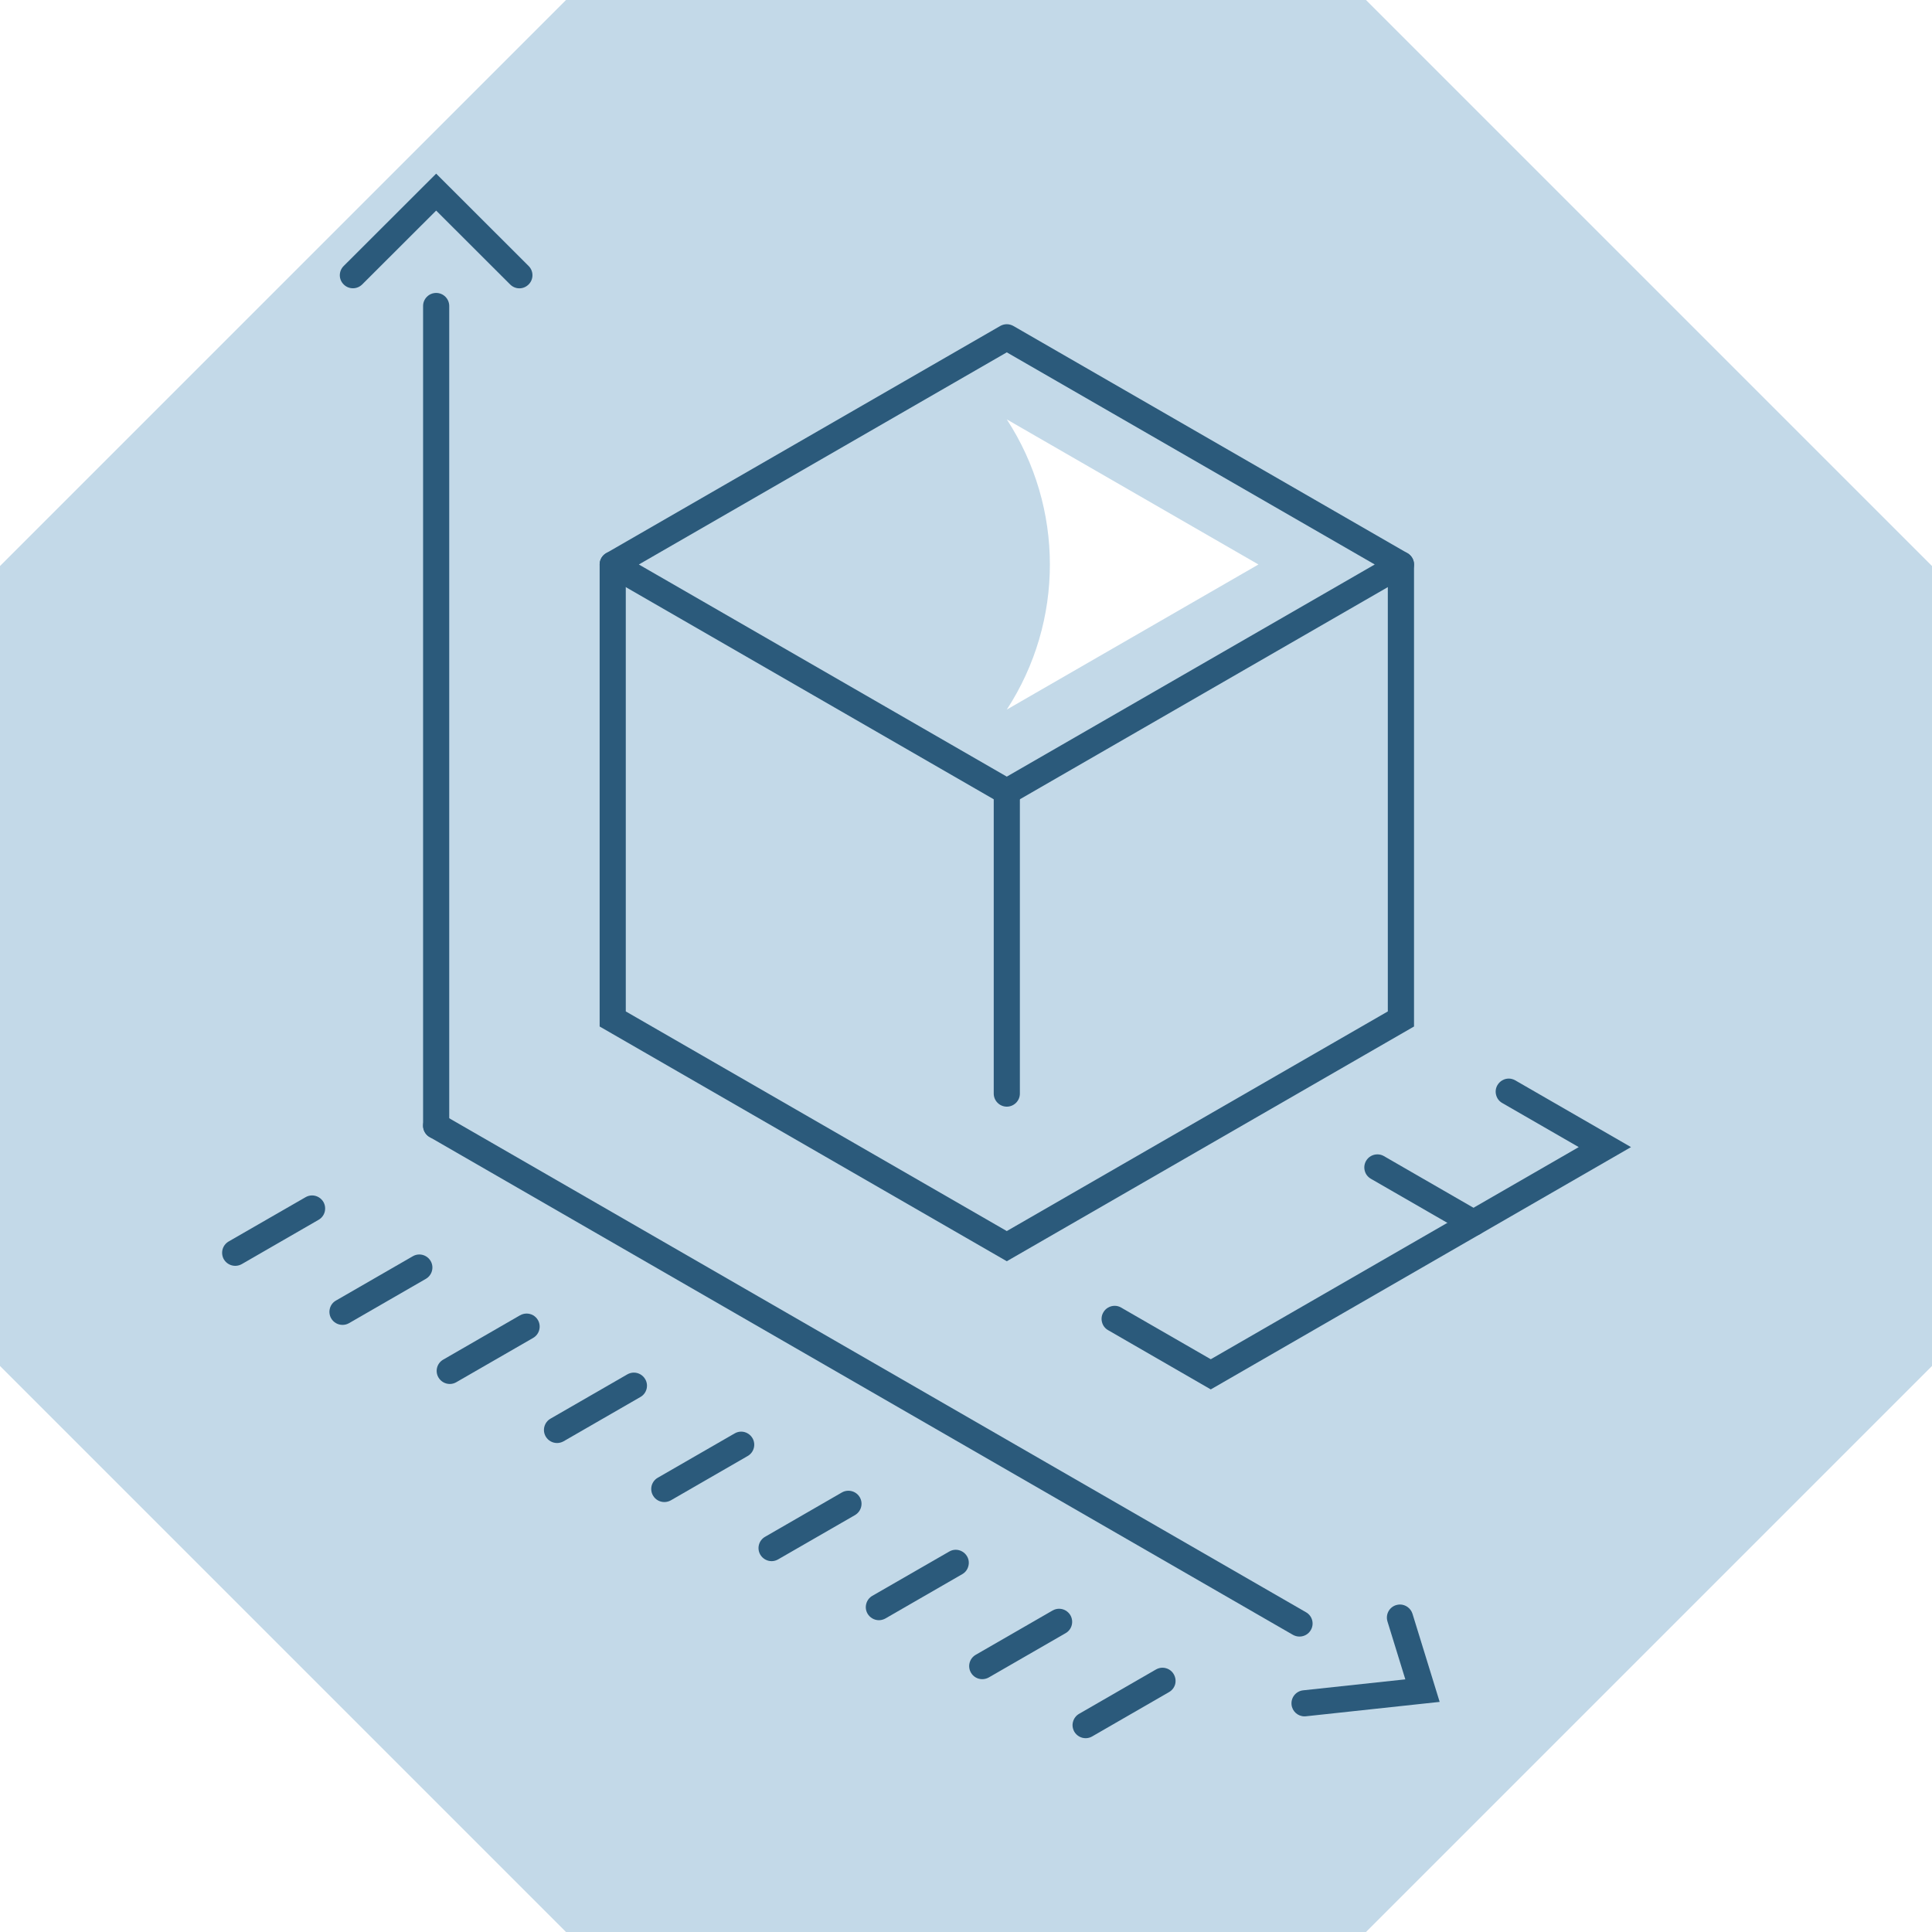 <svg xmlns="http://www.w3.org/2000/svg" xmlns:xlink="http://www.w3.org/1999/xlink" width="500" zoomAndPan="magnify" viewBox="0 0 375 375" height="500" preserveAspectRatio="xMidYMid meet" version="1.0"><defs><clipPath id="id1"><path d="M 213 209 L 316.59 209 L 316.59 270 L 213 270 Z M 213 209 " clip-rule="nonzero"/></clipPath><clipPath id="id2"><path d="M 65 33.691 L 104 33.691 L 104 56 L 65 56 Z M 65 33.691 " clip-rule="nonzero"/></clipPath><clipPath id="id3"><path d="M 43.008 232 L 64 232 L 64 246 L 43.008 246 Z M 43.008 232 " clip-rule="nonzero"/></clipPath><clipPath id="id4"><path d="M 208 323 L 229 323 L 229 337.383 L 208 337.383 Z M 208 323 " clip-rule="nonzero"/></clipPath></defs><rect x="-37.5" width="450" fill="#ffffff" y="-37.5" height="450" fill-opacity="1"/><rect x="-37.5" width="450" fill="#ffffff" y="-37.5" height="450" fill-opacity="1"/><rect x="-37.5" width="450" fill="#ffffff" y="-37.5" height="450" fill-opacity="1"/><rect x="-37.5" width="450" fill="#ffffff" y="-37.5" height="450" fill-opacity="1"/><path fill="#c3d9e8" d="M 265.137 0 L 375 109.863 L 375 265.137 L 265.137 375 L 109.863 375 L 0 265.137 L 0 109.863 L 109.863 0 L 265.137 0 " fill-opacity="1" fill-rule="nonzero"/><path fill="#2b5a7b" d="M 124 109.566 L 195.418 150.742 L 266.84 109.566 L 195.418 68.391 Z M 195.418 156.203 C 194.977 156.203 194.535 156.086 194.152 155.871 L 117.66 111.766 C 116.879 111.312 116.391 110.477 116.391 109.566 C 116.391 108.66 116.879 107.824 117.66 107.367 L 194.152 63.266 C 194.535 63.051 194.977 62.93 195.418 62.93 C 195.863 62.93 196.305 63.051 196.688 63.266 L 273.18 107.367 C 273.969 107.824 274.461 108.672 274.461 109.566 C 274.461 110.477 273.969 111.312 273.18 111.766 L 196.688 155.871 C 196.305 156.086 195.863 156.203 195.418 156.203 " fill-opacity="1" fill-rule="nonzero"/><path fill="#ffffff" d="M 195.418 81.402 L 244.262 109.566 L 195.418 137.73 C 206.57 120.609 206.57 98.527 195.418 81.402 " fill-opacity="1" fill-rule="nonzero"/><path fill="#2b5a7b" d="M 116.391 199.242 L 116.391 109.566 C 116.391 108.168 117.527 107.035 118.926 107.035 C 120.328 107.035 121.465 108.168 121.465 109.566 L 121.465 196.316 L 195.418 238.949 L 269.375 196.316 L 269.375 109.566 C 269.375 108.168 270.512 107.035 271.91 107.035 C 273.312 107.035 274.461 108.168 274.461 109.566 L 274.461 199.242 L 195.418 244.805 L 116.391 199.242 " fill-opacity="1" fill-rule="nonzero"/><path fill="#2b5a7b" d="M 195.418 214.801 C 194.02 214.801 192.883 213.652 192.883 212.27 L 192.883 153.672 C 192.883 152.273 194.02 151.137 195.418 151.137 C 196.82 151.137 197.957 152.273 197.957 153.672 L 197.957 212.27 C 197.957 213.652 196.82 214.801 195.418 214.801 " fill-opacity="1" fill-rule="nonzero"/><path fill="#2b5a7b" d="M 286.008 239.883 C 285.562 239.883 285.121 239.773 284.738 239.547 L 266.074 228.793 C 265.488 228.445 265.066 227.91 264.898 227.25 C 264.723 226.594 264.816 225.914 265.152 225.328 C 265.605 224.539 266.445 224.062 267.352 224.062 C 267.797 224.062 268.227 224.168 268.609 224.395 L 287.273 235.16 C 287.859 235.496 288.281 236.047 288.461 236.691 C 288.641 237.348 288.543 238.031 288.207 238.617 C 287.754 239.402 286.914 239.883 286.008 239.883 " fill-opacity="1" fill-rule="nonzero"/><g clip-path="url(#id1)"><path fill="#2b5a7b" d="M 215.09 258.188 C 214.492 257.852 214.074 257.305 213.906 256.656 C 213.727 256 213.809 255.32 214.156 254.734 C 214.598 253.945 215.449 253.457 216.359 253.457 C 216.801 253.457 217.23 253.574 217.613 253.801 L 235.012 263.828 L 306.43 222.652 L 291.57 214.086 C 290.984 213.75 290.566 213.199 290.398 212.543 C 290.219 211.898 290.312 211.203 290.648 210.633 C 291.105 209.844 291.941 209.352 292.852 209.352 C 293.293 209.352 293.723 209.473 294.117 209.699 L 316.578 222.652 L 235.012 269.684 L 215.09 258.188 " fill-opacity="1" fill-rule="nonzero"/></g><path fill="#2b5a7b" d="M 252.23 317.656 C 251.785 317.656 251.344 317.539 250.961 317.324 L 83.391 220.703 C 82.805 220.371 82.387 219.82 82.207 219.164 C 82.027 218.504 82.121 217.824 82.457 217.238 C 82.91 216.461 83.75 215.973 84.66 215.973 C 85.102 215.973 85.543 216.09 85.926 216.32 L 253.496 312.938 C 254.719 313.629 255.137 315.184 254.43 316.391 C 253.977 317.18 253.137 317.656 252.23 317.656 " fill-opacity="1" fill-rule="nonzero"/><path fill="#2b5a7b" d="M 84.66 221.039 C 83.258 221.039 82.121 219.902 82.121 218.504 L 82.121 59.395 C 82.121 57.996 83.258 56.859 84.66 56.859 C 86.059 56.859 87.195 57.996 87.195 59.395 L 87.195 218.504 C 87.195 219.902 86.059 221.039 84.66 221.039 " fill-opacity="1" fill-rule="nonzero"/><g clip-path="url(#id2)"><path fill="#2b5a7b" d="M 100.812 55.965 C 100.141 55.965 99.496 55.691 99.016 55.211 L 84.66 40.875 L 70.301 55.211 C 69.809 55.691 69.176 55.953 68.504 55.953 C 67.824 55.953 67.191 55.691 66.711 55.211 C 66.23 54.734 65.957 54.102 65.957 53.43 C 65.957 52.75 66.23 52.105 66.711 51.629 L 84.66 33.703 L 102.605 51.629 C 103.086 52.105 103.348 52.75 103.348 53.418 C 103.348 54.102 103.086 54.734 102.605 55.211 C 102.129 55.691 101.492 55.965 100.812 55.965 " fill-opacity="1" fill-rule="nonzero"/></g><path fill="#2b5a7b" d="M 253.211 333.145 C 251.906 333.145 250.828 332.176 250.688 330.883 C 250.543 329.488 251.547 328.242 252.945 328.09 L 272.773 325.961 L 269.305 314.719 C 269.113 314.074 269.172 313.391 269.484 312.793 C 269.805 312.184 270.332 311.754 270.977 311.551 C 271.23 311.48 271.48 311.434 271.73 311.434 C 272.832 311.434 273.828 312.172 274.16 313.223 L 279.438 330.336 L 253.484 333.129 L 253.211 333.145 " fill-opacity="1" fill-rule="nonzero"/><g clip-path="url(#id3)"><path fill="#2b5a7b" d="M 45.652 245.699 C 44.754 245.699 43.906 245.211 43.449 244.434 C 43.117 243.848 43.031 243.168 43.199 242.512 C 43.379 241.852 43.797 241.316 44.383 240.969 L 59.305 232.379 C 59.688 232.152 60.129 232.031 60.574 232.031 C 61.469 232.031 62.32 232.52 62.773 233.297 C 63.109 233.883 63.191 234.566 63.027 235.223 C 62.848 235.879 62.426 236.43 61.84 236.762 L 46.922 245.367 C 46.539 245.582 46.105 245.699 45.652 245.699 " fill-opacity="1" fill-rule="nonzero"/></g><path fill="#2b5a7b" d="M 66.484 257.16 C 65.574 257.16 64.738 256.684 64.281 255.895 C 63.945 255.309 63.852 254.625 64.031 253.969 C 64.199 253.324 64.617 252.773 65.203 252.441 L 80.125 243.836 C 80.508 243.609 80.949 243.492 81.391 243.492 C 82.289 243.492 83.141 243.98 83.594 244.77 C 84.289 245.977 83.867 247.527 82.66 248.223 L 67.75 256.824 C 67.355 257.051 66.926 257.16 66.484 257.16 " fill-opacity="1" fill-rule="nonzero"/><path fill="#2b5a7b" d="M 87.305 268.629 C 86.395 268.629 85.555 268.141 85.102 267.363 C 84.395 266.145 84.812 264.594 86.035 263.898 L 100.941 255.297 C 101.336 255.082 101.77 254.961 102.211 254.961 C 103.121 254.961 103.957 255.438 104.414 256.227 C 105.105 257.434 104.699 258.988 103.48 259.691 L 88.57 268.285 C 88.188 268.512 87.746 268.629 87.305 268.629 " fill-opacity="1" fill-rule="nonzero"/><path fill="#2b5a7b" d="M 108.121 280.09 C 107.211 280.09 106.375 279.602 105.922 278.824 C 105.586 278.238 105.488 277.555 105.668 276.898 C 105.848 276.242 106.266 275.703 106.855 275.359 L 121.762 266.766 C 122.156 266.539 122.602 266.422 123.031 266.422 C 123.941 266.422 124.777 266.91 125.23 267.688 C 125.578 268.273 125.664 268.953 125.496 269.609 C 125.316 270.27 124.898 270.816 124.312 271.152 L 109.391 279.754 C 109.008 279.969 108.566 280.09 108.121 280.09 " fill-opacity="1" fill-rule="nonzero"/><path fill="#2b5a7b" d="M 128.953 291.547 C 128.043 291.547 127.195 291.07 126.75 290.281 C 126.406 289.695 126.32 289.016 126.488 288.359 C 126.668 287.715 127.086 287.164 127.672 286.828 L 142.594 278.227 C 142.977 278 143.418 277.879 143.863 277.879 C 144.758 277.879 145.609 278.371 146.062 279.156 C 146.758 280.363 146.34 281.918 145.129 282.609 L 130.211 291.215 C 129.828 291.43 129.383 291.547 128.953 291.547 " fill-opacity="1" fill-rule="nonzero"/><path fill="#2b5a7b" d="M 149.773 303.02 C 148.863 303.02 148.027 302.531 147.57 301.754 C 146.863 300.535 147.285 298.98 148.504 298.289 L 163.414 289.684 C 163.797 289.457 164.238 289.352 164.68 289.352 C 165.578 289.352 166.43 289.828 166.883 290.617 C 167.219 291.203 167.312 291.883 167.133 292.539 C 166.953 293.199 166.535 293.734 165.949 294.082 L 151.039 302.672 C 150.645 302.898 150.215 303.02 149.773 303.02 " fill-opacity="1" fill-rule="nonzero"/><path fill="#2b5a7b" d="M 170.59 314.48 C 169.695 314.48 168.844 313.988 168.391 313.211 C 168.055 312.625 167.961 311.945 168.141 311.289 C 168.316 310.633 168.738 310.082 169.324 309.746 L 184.242 301.156 C 184.625 300.93 185.059 300.809 185.5 300.809 C 186.41 300.809 187.246 301.301 187.703 302.074 C 188.047 302.66 188.133 303.344 187.953 304 C 187.785 304.656 187.367 305.207 186.781 305.539 L 171.859 314.145 C 171.477 314.359 171.035 314.48 170.59 314.48 " fill-opacity="1" fill-rule="nonzero"/><path fill="#2b5a7b" d="M 190.656 325.926 C 189.746 325.926 188.91 325.449 188.457 324.66 C 188.121 324.074 188.023 323.391 188.203 322.734 C 188.383 322.078 188.801 321.539 189.391 321.195 L 204.297 312.602 C 204.691 312.375 205.137 312.258 205.566 312.258 C 206.477 312.258 207.312 312.746 207.766 313.523 C 208.461 314.742 208.055 316.293 206.848 316.988 L 191.926 325.59 C 191.543 325.805 191.102 325.926 190.656 325.926 " fill-opacity="1" fill-rule="nonzero"/><g clip-path="url(#id4)"><path fill="#2b5a7b" d="M 210.723 337.383 C 209.812 337.383 208.977 336.895 208.52 336.117 C 208.188 335.52 208.09 334.84 208.27 334.195 C 208.449 333.539 208.867 332.988 209.453 332.652 L 224.363 324.051 C 224.758 323.824 225.188 323.703 225.633 323.703 C 226.539 323.703 227.391 324.191 227.832 324.98 C 228.168 325.566 228.262 326.25 228.098 326.906 C 227.918 327.551 227.496 328.102 226.91 328.434 L 211.992 337.039 C 211.609 337.266 211.164 337.383 210.723 337.383 " fill-opacity="1" fill-rule="nonzero"/></g></svg>